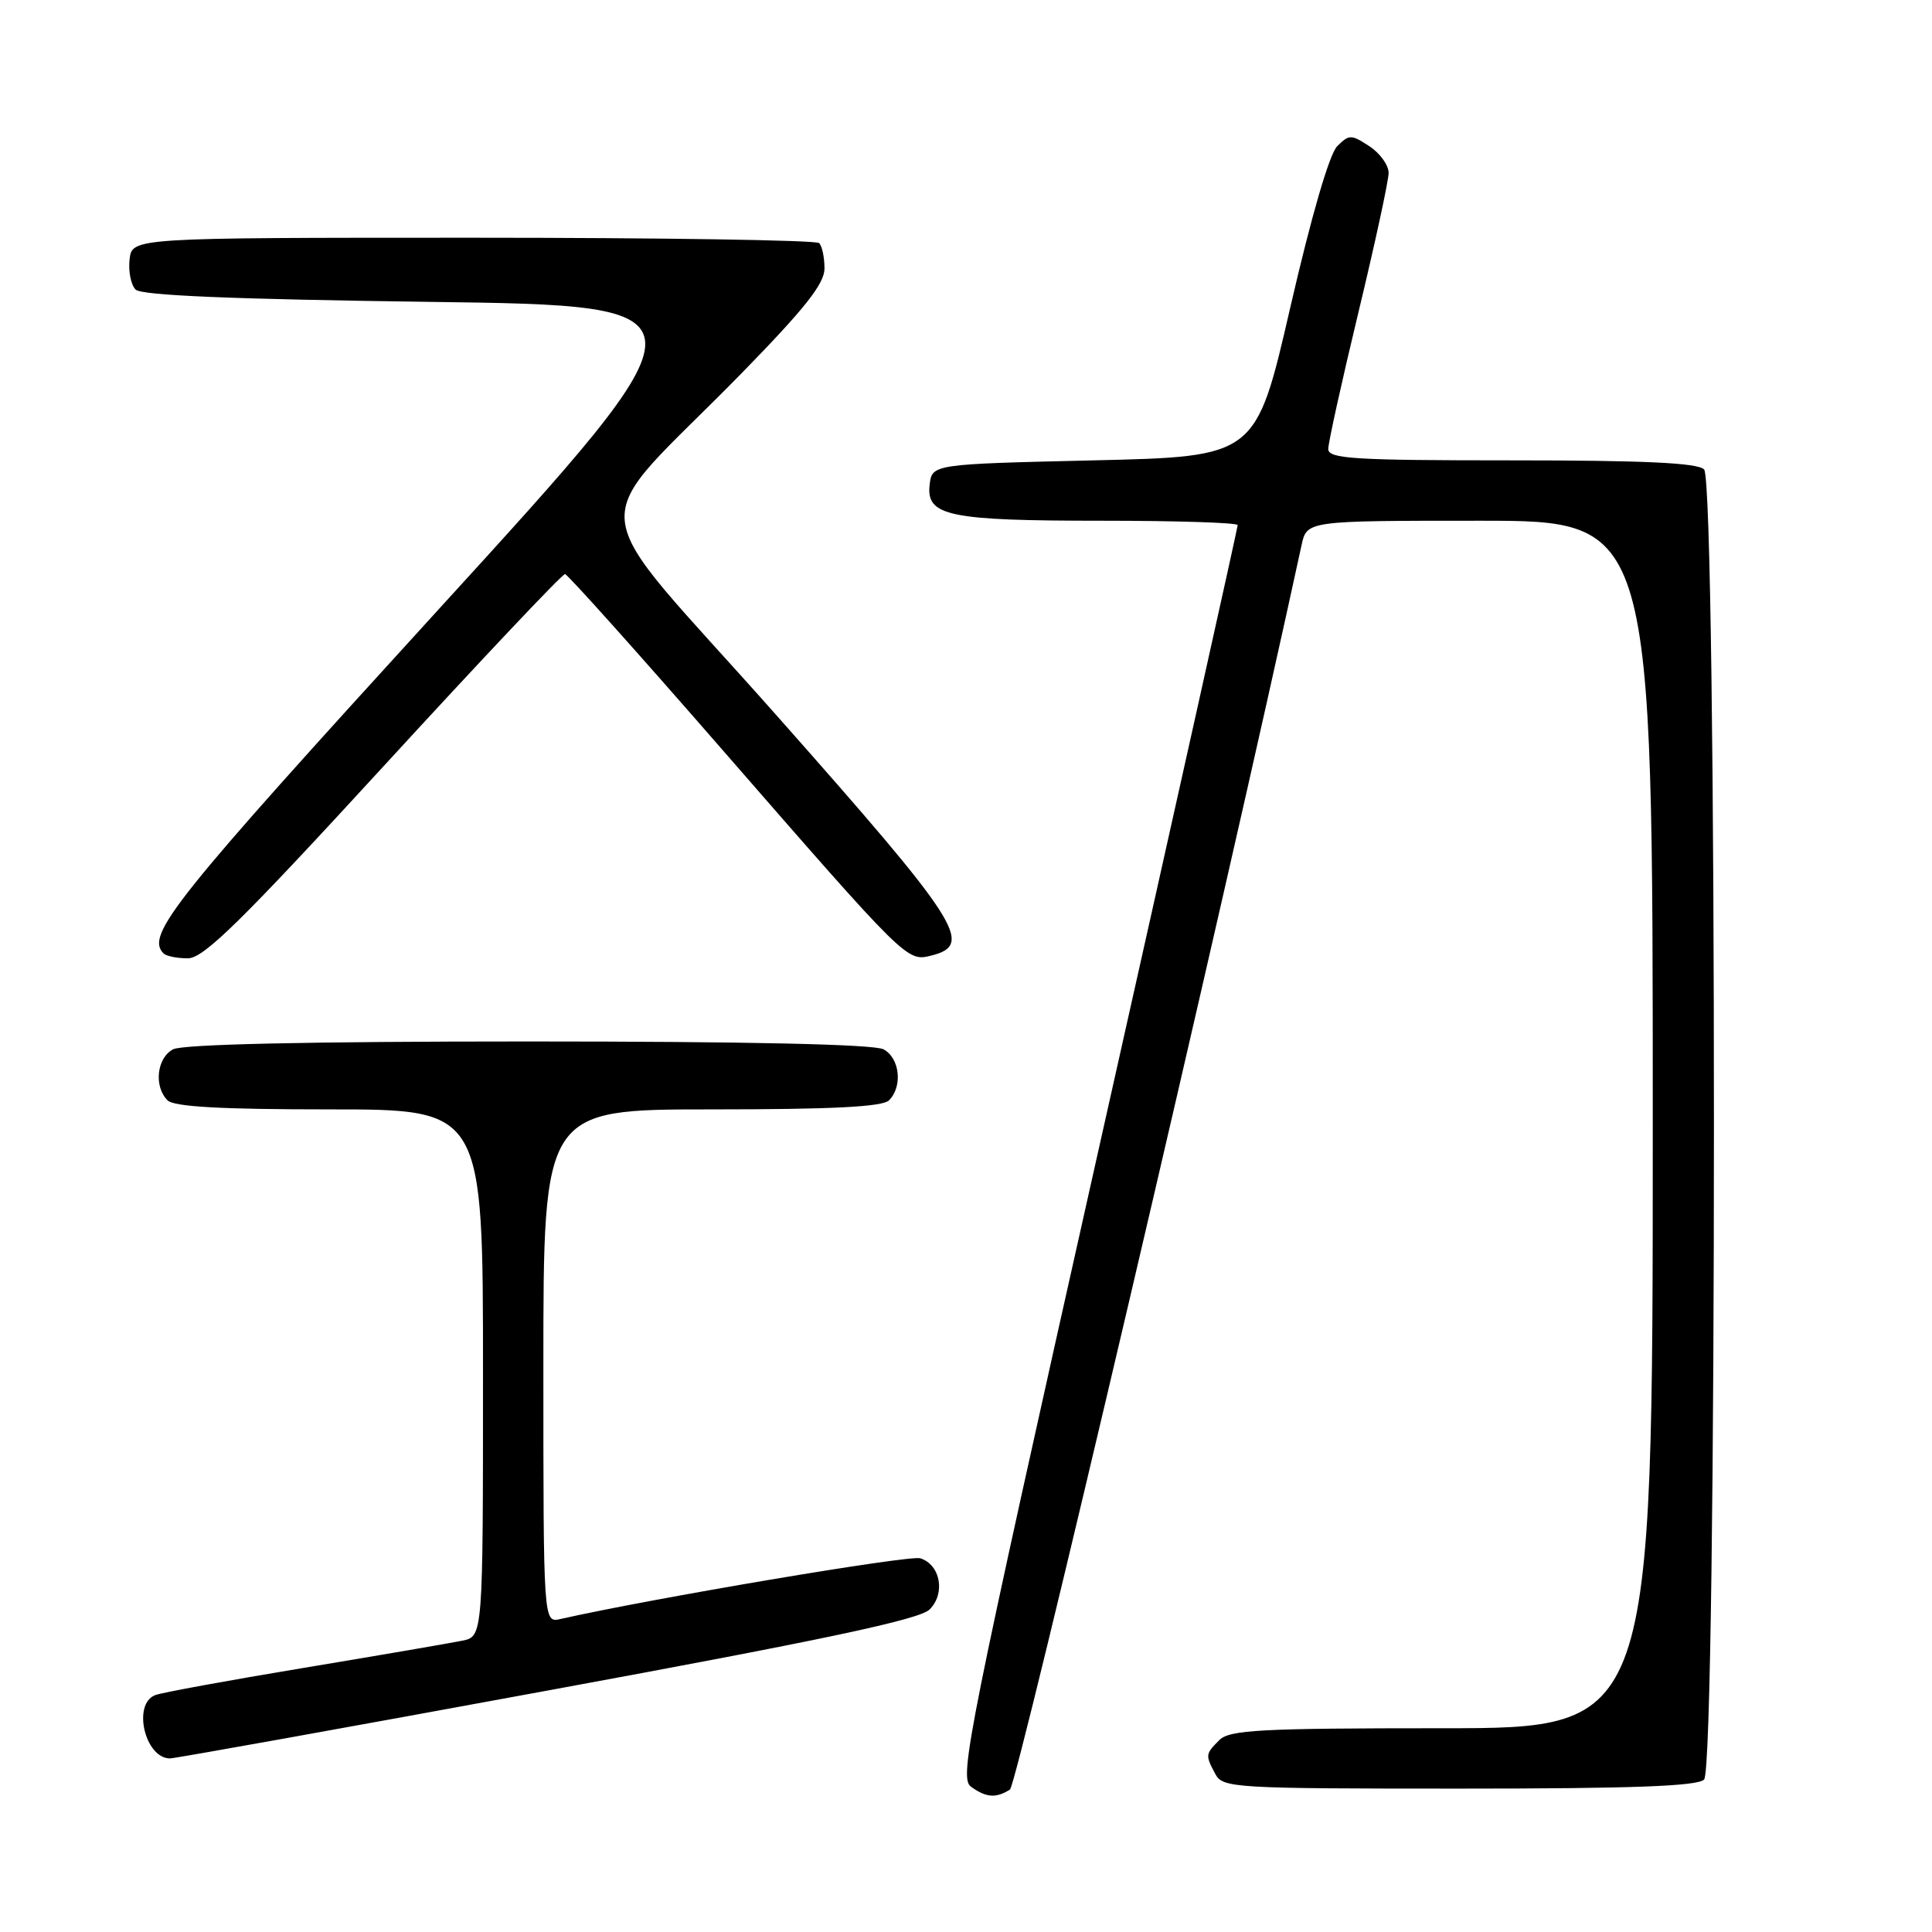 <?xml version="1.0" encoding="UTF-8" standalone="no"?>
<!DOCTYPE svg PUBLIC "-//W3C//DTD SVG 1.1//EN" "http://www.w3.org/Graphics/SVG/1.1/DTD/svg11.dtd" >
<svg xmlns="http://www.w3.org/2000/svg" xmlns:xlink="http://www.w3.org/1999/xlink" version="1.1" viewBox="0 0 256 256">
 <g >
 <path fill="currentColor"
d=" M 133.82 237.13 C 134.81 236.51 162.20 119.62 172.46 72.25 C 173.16 69.00 173.16 69.00 196.08 69.00 C 219.00 69.00 219.00 69.00 219.00 149.00 C 219.00 229.00 219.00 229.00 191.07 229.00 C 167.02 229.00 162.92 229.22 161.57 230.57 C 159.71 232.43 159.70 232.56 161.04 235.07 C 162.02 236.91 163.45 237.00 193.34 237.00 C 216.32 237.00 224.92 236.68 225.80 235.80 C 227.54 234.06 227.54 63.94 225.80 62.20 C 224.93 61.33 217.87 61.00 200.30 61.00 C 179.33 61.00 176.00 60.79 176.00 59.49 C 176.00 58.67 177.80 50.51 180.00 41.38 C 182.20 32.24 184.00 23.93 184.00 22.91 C 184.00 21.88 182.85 20.29 181.44 19.37 C 179.04 17.80 178.77 17.80 177.19 19.37 C 176.15 20.41 173.76 28.62 170.96 40.78 C 166.42 60.50 166.42 60.50 144.96 61.00 C 123.50 61.50 123.50 61.50 123.18 64.25 C 122.71 68.38 125.72 69.00 146.07 69.00 C 155.93 69.00 164.00 69.26 164.00 69.58 C 164.00 69.90 155.66 107.36 145.46 152.82 C 128.23 229.66 127.05 235.56 128.65 236.74 C 130.66 238.20 131.97 238.30 133.82 237.13 Z  M 72.54 224.01 C 109.26 217.26 121.86 214.59 123.18 213.26 C 125.31 211.13 124.62 207.33 121.94 206.48 C 120.51 206.03 86.44 211.78 74.25 214.53 C 72.00 215.04 72.00 215.04 72.00 181.02 C 72.00 147.00 72.00 147.00 94.30 147.00 C 110.31 147.00 116.94 146.66 117.80 145.80 C 119.64 143.96 119.23 140.19 117.07 139.04 C 115.81 138.37 99.20 138.00 70.00 138.00 C 40.80 138.00 24.19 138.37 22.93 139.04 C 20.77 140.19 20.36 143.96 22.20 145.80 C 23.05 146.65 29.24 147.00 43.70 147.00 C 64.00 147.00 64.00 147.00 64.00 181.92 C 64.00 216.84 64.00 216.84 61.25 217.40 C 59.74 217.71 50.32 219.33 40.32 220.99 C 30.32 222.65 21.43 224.28 20.57 224.61 C 17.51 225.78 19.20 233.00 22.53 233.00 C 23.15 233.00 45.66 228.96 72.54 224.01 Z  M 50.87 101.48 C 63.72 87.47 74.52 76.03 74.87 76.07 C 75.22 76.11 84.50 86.47 95.50 99.10 C 120.30 127.57 120.16 127.43 123.43 126.61 C 129.11 125.18 127.21 122.25 102.92 94.82 C 76.53 65.03 77.14 71.07 98.36 49.36 C 106.67 40.85 109.25 37.59 109.25 35.57 C 109.25 34.11 108.93 32.60 108.54 32.21 C 108.15 31.82 87.51 31.50 62.67 31.50 C 17.50 31.50 17.50 31.50 17.17 34.37 C 16.99 35.95 17.35 37.75 17.97 38.37 C 18.75 39.15 30.80 39.65 56.97 40.00 C 94.85 40.50 94.85 40.50 57.92 80.96 C 22.90 119.34 19.25 123.91 21.67 126.33 C 22.03 126.70 23.50 126.99 24.92 126.98 C 27.00 126.96 31.98 122.07 50.87 101.48 Z "/>
</g>
</svg>